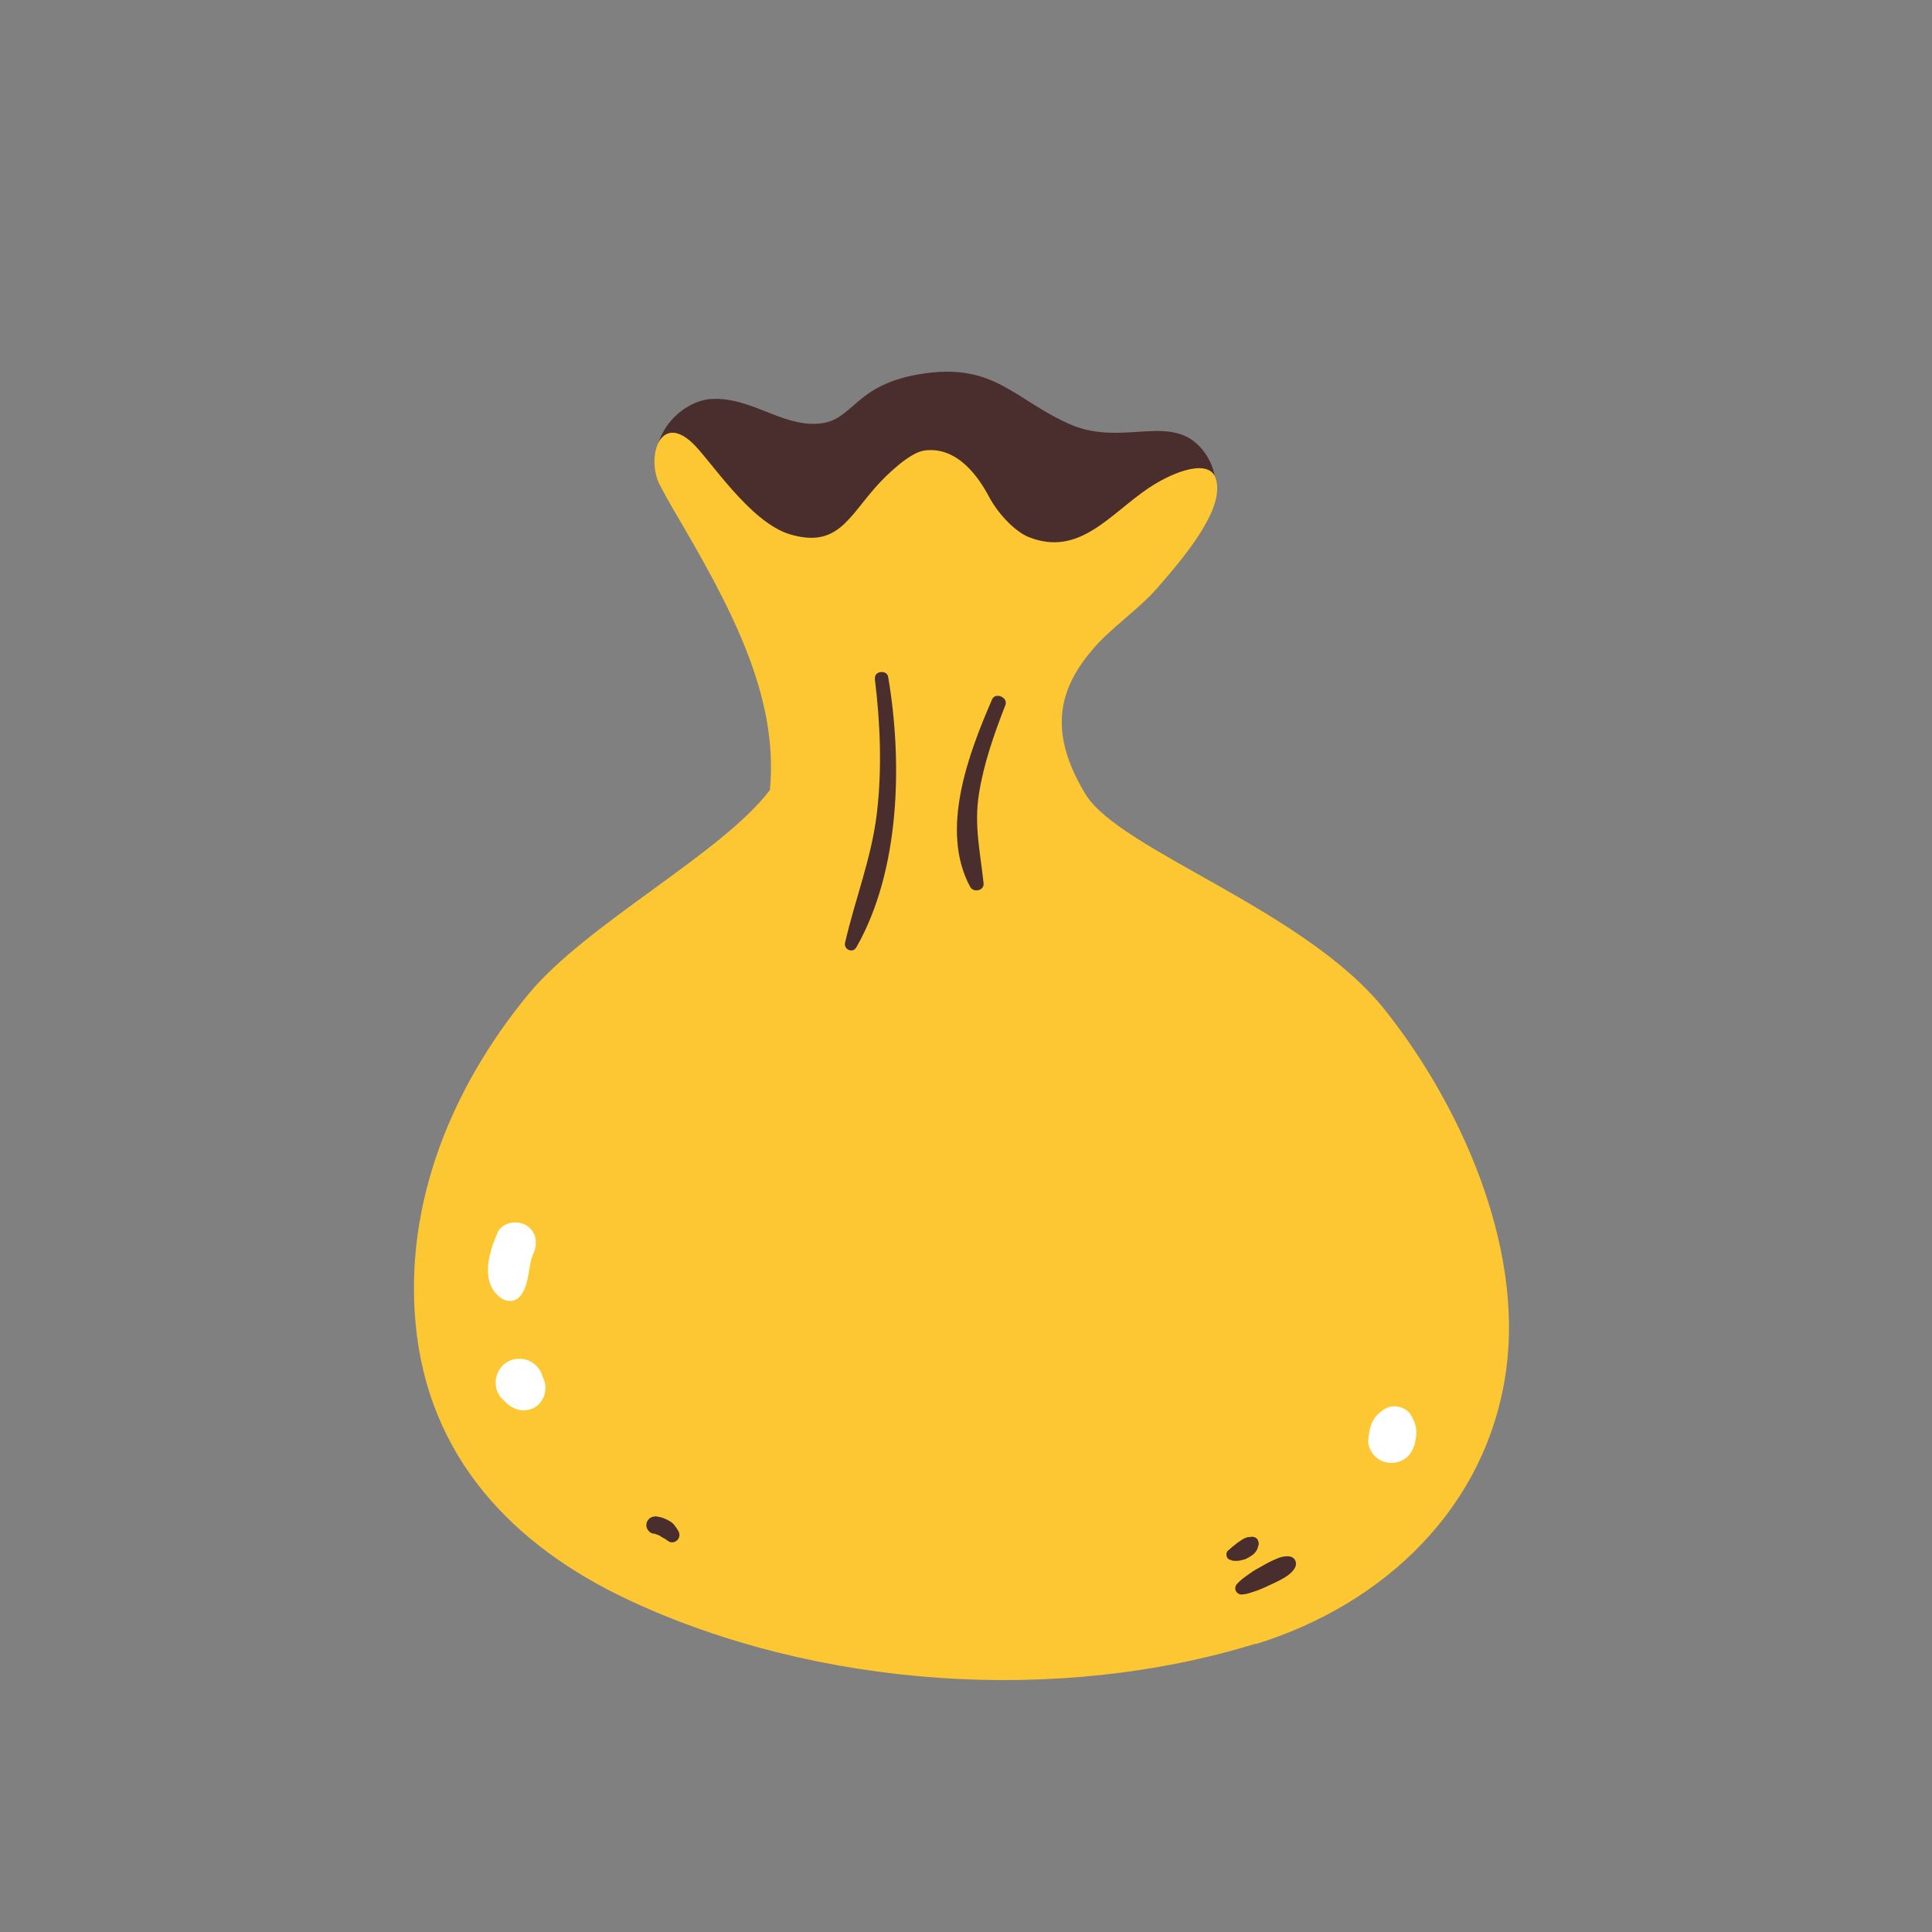<?xml version="1.0" encoding="UTF-8"?>
<svg id="Capa_2" data-name="Capa 2" xmlns="http://www.w3.org/2000/svg" viewBox="0 0 100 100">
  <rect x="0" y="0" width="100" height="100" fill="#808080" stroke="none"/>
  <defs>
    <style>
      .cls-1 {
        fill: #fff;
      }

      .cls-2 {
        fill: #fdc733;
      }

      .cls-3 {
        fill: none;
      }

      .cls-4 {
        fill: #4a2d2d;
      }
    </style>
  </defs>
  <g id="COLOR">
    <g>
      <rect class="cls-3" width="100" height="100"/>
      <g>
        <g>
          <g>
            <path class="cls-4" d="M61.84,27.72s1.94-2.14.59-4.18c-1.58-2.39-4.21-.33-7.05-1.58s-3.88-3.16-7.54-2.63c-3.71.53-3.59,2.47-5.5,2.6s-3.46-1.38-5.5-1.28c-1.46.07-3.33,1.74-2.8,3.92s12.58,9.81,17.91,8.36c5.33-1.45,9.88-5.2,9.88-5.2Z"/>
            <g>
              <path class="cls-2" d="M64.98,85.08c-10.24,3.16-22.69,2.29-32.41-2.25-6.07-2.84-10.42-7.44-11.06-14.33-.58-6.25,1.88-12.24,5.84-17.04,3.02-3.66,10.02-7.28,12.5-10.57.48-5-2.17-9.71-5.06-14.63-.21-.36-.41-.72-.6-1.09-.77-1.33-.1-3.87,1.64-2.25.92.86,2.99,4.13,5.07,4.74,2.39.7,2.98-.8,4.39-2.41.61-.7,1.81-1.83,2.55-1.93,1.71-.24,2.82,1.39,3.34,2.37.43.82,1.3,1.8,2.07,2.11,2.62,1.04,4.2-1.2,6.22-2.55,1.32-.88,3.13-1.52,3.46-.48.46,1.48-1.35,3.75-3.06,5.7-.94,1.07-2.34,2.01-3.27,3.09-1.69,1.96-2.46,4.18-.42,7.54,1.77,2.92,11.37,5.98,15.5,11.17,3.92,4.92,7.16,12.19,6.28,18.63-.97,7.11-6.32,12.15-12.97,14.2Z"/>
              <path class="cls-4" d="M45.28,35.12c.28,2.27.38,4.67.11,6.94-.27,2.33-1.13,4.47-1.65,6.74-.08.34.39.56.58.24,2.28-3.98,2.4-9.62,1.65-14.01-.07-.38-.73-.3-.68.09Z"/>
              <path class="cls-4" d="M51.35,36.2c-1.21,2.79-2.73,6.77-1.13,9.71.17.31.73.19.69-.19-.17-1.61-.5-3-.24-4.63.25-1.58.79-3.11,1.37-4.6.15-.39-.52-.68-.69-.29Z"/>
            </g>
          </g>
          <path class="cls-1" d="M25.76,63.8c-.45.98-.91,2.54.11,3.34.38.3.85.27,1.13-.15.43-.64.31-1.43.61-2.11.24-.53.15-1.15-.39-1.47-.46-.27-1.23-.14-1.47.39h0Z"/>
          <path class="cls-1" d="M26.02,72.43c.06.06.13.13.19.19.32.3.79.48,1.23.32l-.26.04h.02c.21,0,.42-.08.58-.2.17-.13.26-.29.34-.5v-.02c-.08.15-.16.29-.25.44.15-.15.27-.34.32-.55s.07-.45-.01-.66c-.03-.08-.07-.16-.1-.25-.06-.21-.16-.39-.32-.55-.15-.15-.34-.26-.55-.32-.32-.07-.66-.05-.95.12-.68.4-.82,1.38-.25,1.94h0Z"/>
          <path class="cls-1" d="M73.19,74.86c.07-.23.12-.48.12-.73,0-.3-.11-.59-.26-.85-.15-.28-.44-.44-.74-.48-.34-.05-.59.07-.85.28-.25.19-.41.43-.51.73-.08.23-.1.48-.13.72-.04.27.16.67.35.85.2.18.42.3.69.33.59.08,1.16-.28,1.32-.86h0Z"/>
        </g>
        <path class="cls-4" d="M64.27,82.53c.15-.01.28-.03.42-.08.12-.04.25-.08.37-.12.27-.1.54-.23.8-.35.24-.11.48-.23.7-.37.24-.16.63-.48.49-.82s-.63-.25-.9-.14-.54.24-.79.39c-.23.13-.47.25-.68.41-.23.16-.46.32-.65.53-.09.1-.12.23-.07.35.05.11.17.21.3.2h0Z"/>
        <path class="cls-4" d="M63.76,80.78c.13.01.25.02.38,0,.1-.02.2-.04.29-.07.13-.05.24-.12.35-.19.07-.05.14-.1.19-.17.07-.09.12-.16.14-.28,0-.04.01-.07.01-.11l-.05.2c.03-.06.06-.12.07-.18.03-.1,0-.22-.06-.31s-.17-.12-.27-.13c-.06,0-.13.02-.19.03h.21c-.08-.01-.14-.02-.22-.01-.08.01-.16.05-.23.08-.06.03-.11.07-.16.1-.08.06-.17.1-.24.17-.05.04-.1.08-.15.12l.09-.07c-.08.06-.15.11-.22.18-.04.04-.09.08-.14.12-.09.08-.1.22-.06.32.05.12.15.17.27.18h0Z"/>
        <path class="cls-4" d="M33.8,79.37c.1.02.2.05.29.09l-.11-.05c.05.02.1.05.15.07s.09.06.14.09c.1.05.19.1.28.17l-.08-.06s.04.03.05.04c.08.06.17.12.27.11.09,0,.16-.03.23-.08.15-.12.19-.32.1-.49-.06-.11-.13-.2-.2-.3s-.17-.18-.28-.24c-.19-.11-.39-.19-.61-.22-.06-.02-.12-.02-.18,0-.06,0-.12.02-.17.05-.09.05-.18.16-.21.27-.03.11-.02.24.05.35.06.09.15.18.27.21h0Z"/>
      </g>
    </g>
  </g>
</svg>